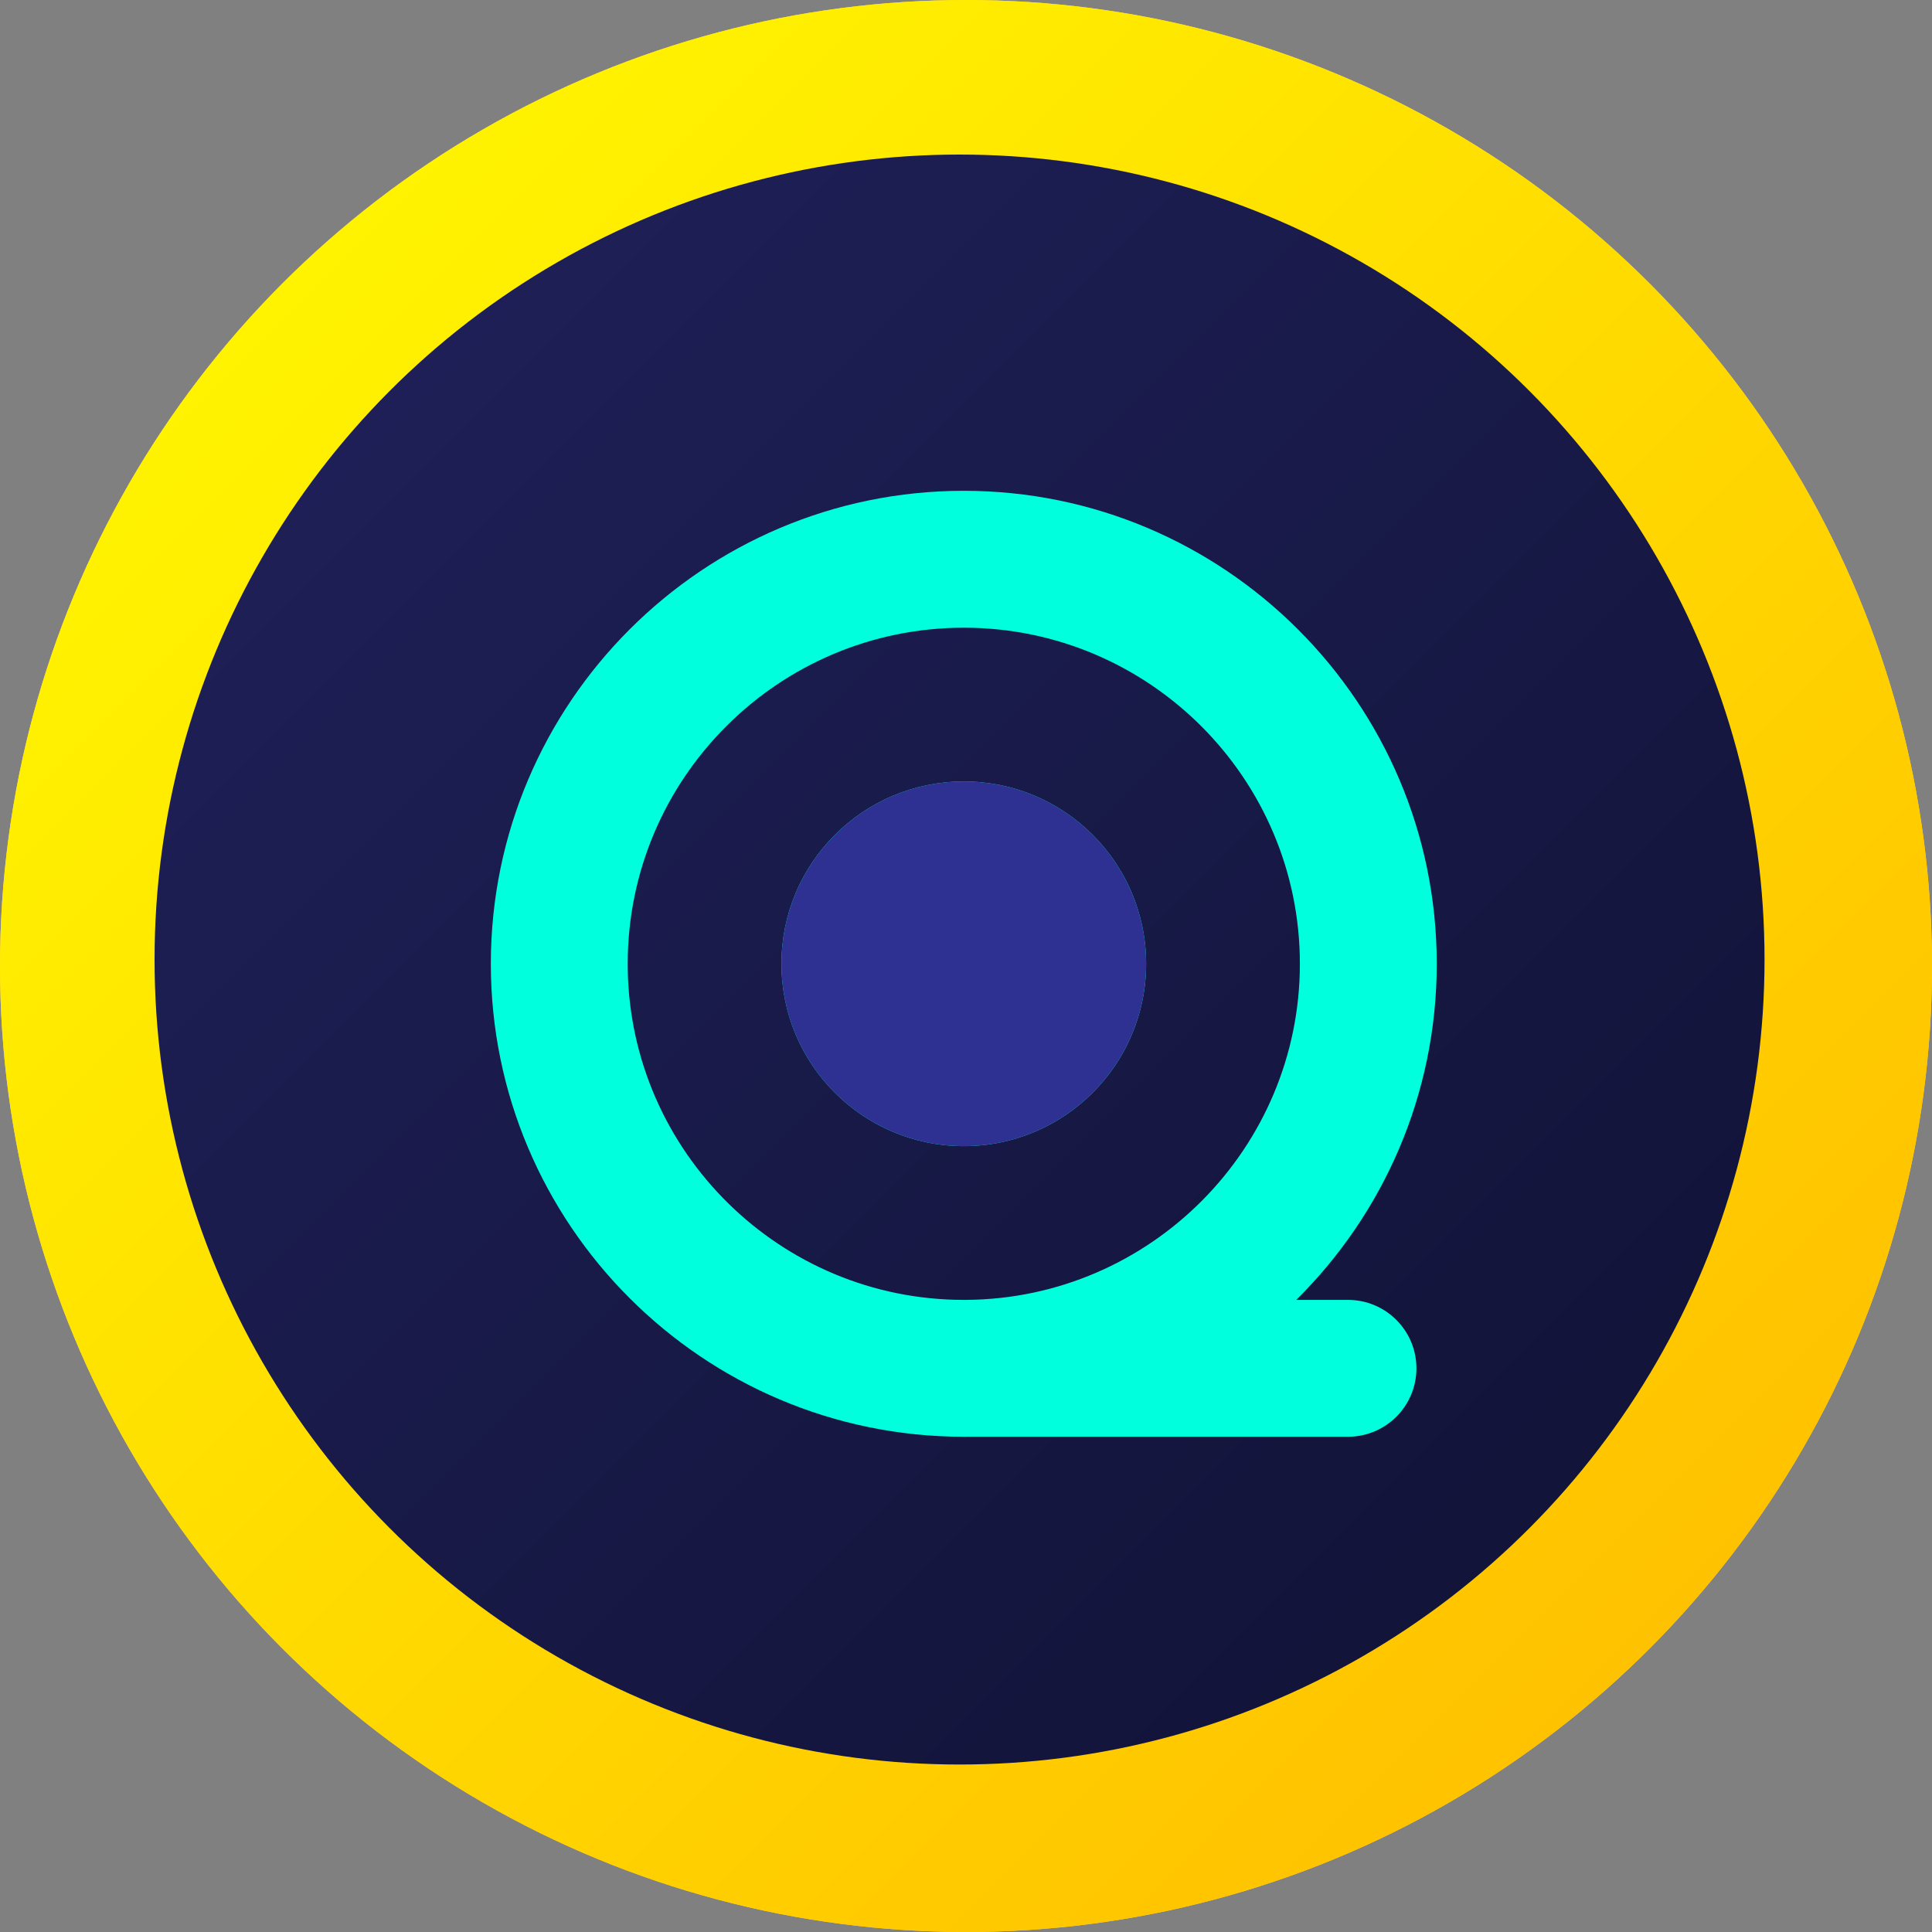 <svg width="50" height="50" viewBox="0 0 50 50" fill="none" xmlns="http://www.w3.org/2000/svg">
<rect x="0" y="0" width="50" height="50" fill="#808080" stroke="none"/>
<circle cx="25" cy="25" r="25" fill="#FFD147"/>
<circle cx="25" cy="25" r="25" fill="url(#paint0_linear)"/>
<circle cx="24.833" cy="24.833" r="20.833" fill="url(#paint1_linear)"/>
<path fill-rule="evenodd" clip-rule="evenodd" d="M37.183 24.943C37.183 18.193 31.692 12.702 24.943 12.702C18.194 12.702 12.703 18.193 12.703 24.943C12.703 31.692 18.194 37.183 24.943 37.183V37.184C24.971 37.184 24.998 37.183 25.026 37.183H34.885C35.864 37.183 36.657 36.39 36.657 35.412C36.657 34.434 35.864 33.641 34.885 33.641H33.547C35.791 31.421 37.183 28.341 37.183 24.943H33.641C33.641 29.715 29.777 33.603 25.013 33.641H24.943C20.194 33.641 16.323 29.817 16.246 25.087L16.245 24.943C16.245 20.147 20.146 16.245 24.943 16.245V16.245C29.739 16.245 33.641 20.147 33.641 24.943H37.183Z" fill="#00FFDD"/>
<path fill-rule="evenodd" clip-rule="evenodd" d="M24.943 29.662C22.337 29.662 20.224 27.549 20.224 24.943C20.224 22.337 22.337 20.224 24.943 20.224C27.549 20.224 29.662 22.337 29.662 24.943C29.662 27.549 27.549 29.662 24.943 29.662Z" fill="#00FFDD"/>
<path fill-rule="evenodd" clip-rule="evenodd" d="M24.943 29.662C22.337 29.662 20.224 27.549 20.224 24.943C20.224 22.337 22.337 20.224 24.943 20.224C27.549 20.224 29.662 22.337 29.662 24.943C29.662 27.549 27.549 29.662 24.943 29.662Z" fill="#2E3192"/>
<defs>
<linearGradient id="paint0_linear" x1="-6.5" y1="18.5" x2="32.5" y2="57.5" gradientUnits="userSpaceOnUse">
<stop stop-color="#FFF500"/>
<stop offset="0.995" stop-color="#FFBF00"/>
</linearGradient>
<linearGradient id="paint1_linear" x1="3.833" y1="3.833" x2="45.834" y2="45.833" gradientUnits="userSpaceOnUse">
<stop stop-color="#20225C"/>
<stop offset="1" stop-color="#101133"/>
</linearGradient>
</defs>
</svg>
